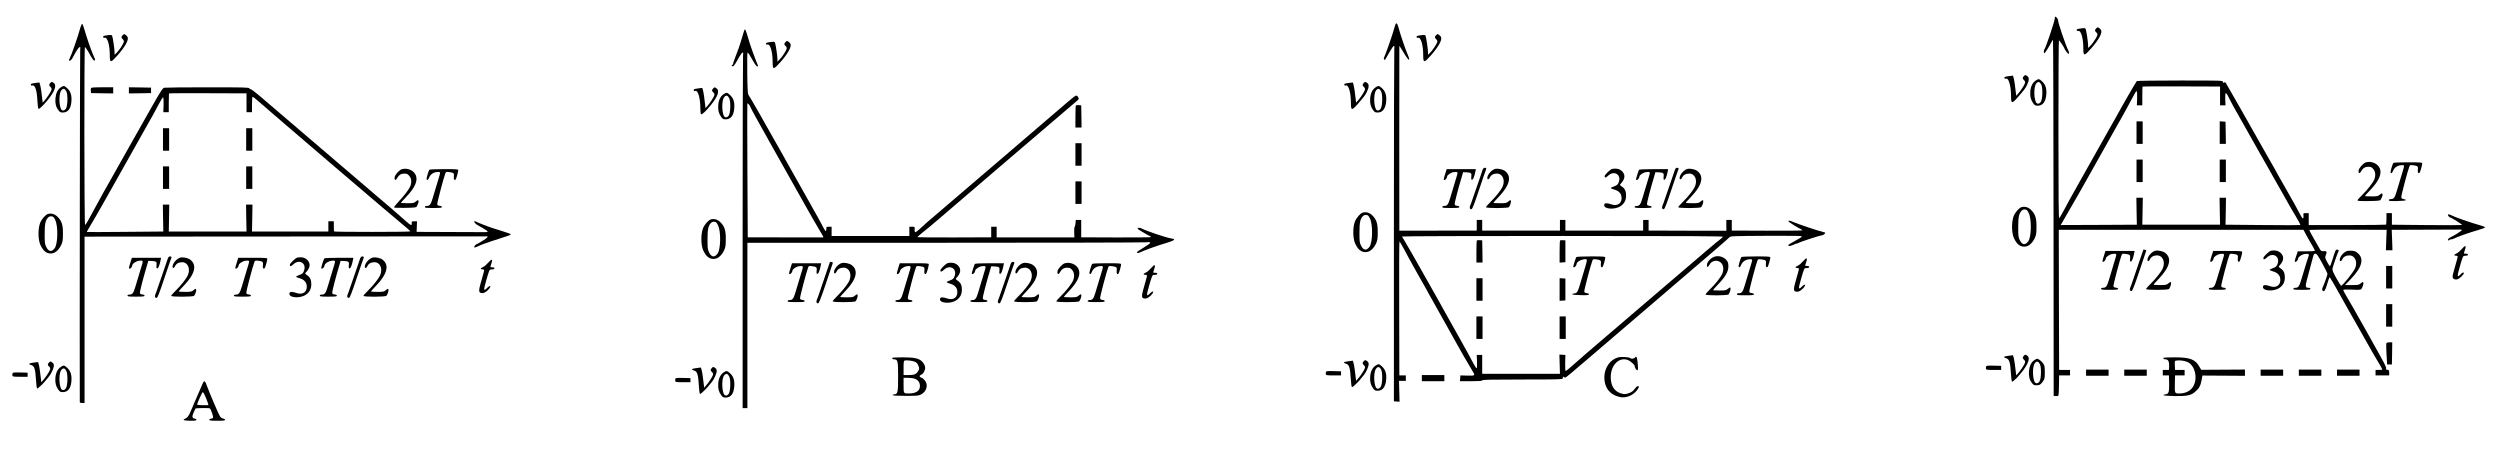 <?xml version="1.0" standalone="no"?>
<!DOCTYPE svg PUBLIC "-//W3C//DTD SVG 20010904//EN"
 "http://www.w3.org/TR/2001/REC-SVG-20010904/DTD/svg10.dtd">
<svg version="1.0" xmlns="http://www.w3.org/2000/svg"
 width="3666pt" height="696pt" viewBox="0 0 3666 696"
 preserveAspectRatio="xMidYMid meet">
<g transform="translate(0,696) scale(0.1,-0.1)"
fill="#000000" stroke="none">
<path d="M30137 6714 c-4 -4 -7 -17 -7 -30 0 -36 -132 -428 -151 -448 -12 -13
-11 -56 1 -56 8 0 68 95 107 170 7 14 15 25 18 25 4 0 7 -1174 8 -2610 l2
-2610 33 -3 c21 -2 34 2 38 12 3 8 6 77 7 153 l2 138 80 0 80 0 0 40 0 40 -80
0 -80 0 -3 1028 -2 1027 1794 0 1794 0 47 -87 c26 -48 65 -117 87 -152 21 -35
36 -67 32 -70 -3 -3 -60 -6 -127 -6 l-122 0 -22 -65 c-26 -74 -28 -90 -12 -90
15 0 38 30 39 49 0 24 53 60 97 67 48 7 67 -1 58 -25 -6 -14 -34 -103 -111
-358 -28 -93 -43 -113 -85 -113 -19 0 -29 -5 -29 -15 0 -13 21 -15 125 -15
104 0 125 2 125 15 0 10 -10 15 -30 15 -43 0 -47 21 -22 115 25 93 79 293 93
348 8 29 15 37 32 37 19 0 36 -24 100 -140 42 -76 77 -147 77 -157 0 -16 -47
-147 -72 -200 -13 -27 -3 -56 18 -51 17 3 30 33 59 133 10 33 21 64 25 68 6 7
76 -114 258 -443 14 -25 69 -121 122 -215 53 -93 112 -197 130 -230 52 -94
189 -334 232 -402 21 -35 34 -64 30 -65 -4 0 -27 -1 -52 -2 l-45 -1 0 -40 0
-40 100 0 100 0 0 40 c0 36 -3 40 -28 43 -22 3 -26 6 -17 17 8 10 -17 62 -106
221 -64 115 -130 234 -147 264 -16 30 -74 132 -127 225 -53 94 -108 190 -122
215 -14 25 -48 84 -77 132 -28 48 -51 91 -51 97 0 6 46 7 128 4 102 -5 129 -3
138 8 19 25 36 78 30 95 -5 13 -10 12 -37 -10 -28 -24 -38 -26 -131 -26 l-101
0 84 87 c171 178 202 306 95 388 -30 23 -48 28 -95 29 -49 1 -64 -4 -94 -27
-40 -30 -67 -74 -67 -107 0 -29 23 -25 38 8 16 36 53 57 104 57 81 0 123 -94
84 -187 -25 -58 -184 -258 -206 -258 -4 0 -36 50 -70 111 -45 81 -61 118 -57
138 5 30 73 227 87 252 10 20 4 29 -20 29 -20 0 -27 -16 -67 -148 -15 -51 -32
-93 -36 -95 -5 -1 -24 27 -42 62 -33 62 -33 66 -19 100 20 49 12 63 -33 59
-35 -3 -39 0 -62 42 -13 25 -53 94 -88 154 -36 59 -61 111 -56 115 4 3 261 5
569 3 l562 -2 -6 -150 -5 -150 48 0 48 0 -5 150 -6 150 489 2 c269 1 500 2
514 2 14 1 25 -3 25 -9 0 -9 -118 -83 -165 -104 -28 -12 -48 -38 -36 -45 5 -4
12 -2 16 4 3 5 15 10 26 10 10 0 27 4 37 9 57 29 235 92 359 127 57 16 103 34
103 39 0 6 -21 17 -47 24 -165 46 -399 128 -466 163 -27 14 -41 -1 -21 -23 9
-10 20 -19 25 -19 17 0 180 -103 172 -109 -4 -3 -237 -4 -518 -1 l-510 5 0 85
0 85 -40 0 -40 0 0 -82 c0 -44 -3 -84 -6 -87 -3 -3 -259 -6 -570 -6 l-564 0 0
87 0 88 -40 0 c-40 0 -40 0 -37 -36 5 -62 -14 -53 -53 24 -51 98 -82 154 -195
352 -53 94 -109 191 -124 218 -14 26 -38 68 -52 95 -15 26 -71 124 -124 217
-53 94 -112 197 -130 230 -18 33 -77 137 -130 230 -53 94 -108 190 -122 215
-55 97 -192 336 -205 358 -11 18 -18 21 -27 12 -10 -8 -15 -6 -19 10 -5 20
-11 20 -629 20 -342 0 -628 -4 -633 -8 -9 -6 -213 -359 -310 -537 -16 -27 -61
-108 -101 -178 -41 -71 -74 -130 -74 -132 0 -2 -40 -74 -90 -160 -49 -86 -90
-158 -90 -160 0 -2 -40 -74 -90 -160 -49 -86 -90 -158 -90 -160 0 -2 -32 -59
-71 -127 -39 -67 -102 -182 -140 -255 -39 -72 -75 -136 -82 -141 -9 -8 -12
276 -12 1299 0 720 3 1309 7 1309 7 0 78 -105 78 -115 0 -12 53 -85 61 -85 12
0 11 25 0 48 -40 78 -151 404 -151 443 0 22 -33 63 -43 53z m2418 -1161 l0
-138 40 0 40 0 -4 86 c-2 52 1 89 7 93 6 3 22 -17 36 -46 34 -72 105 -203 224
-409 54 -96 114 -201 132 -234 18 -33 77 -136 130 -230 53 -93 110 -192 125
-220 15 -27 39 -70 53 -95 14 -25 76 -134 139 -244 62 -109 113 -199 113 -201
0 -2 34 -59 75 -126 41 -68 71 -126 67 -129 -4 -3 -252 -3 -552 0 l-545 5 4
198 3 197 -47 0 -47 0 3 -197 4 -198 -570 0 -570 0 4 198 3 197 -47 0 -47 0 3
-197 4 -198 -559 -3 -558 -2 22 37 c32 53 242 418 274 476 67 121 84 150 152
270 41 71 74 130 74 132 0 2 41 74 90 160 50 86 90 158 90 160 0 2 31 57 69
124 38 66 85 148 104 183 19 35 62 113 96 173 34 61 78 143 98 182 20 40 40
70 45 66 6 -3 9 -48 7 -107 l-4 -101 40 0 40 0 0 135 c0 74 2 137 3 140 1 3
257 4 569 3 l568 -2 0 -138z"/>
<path d="M31330 5015 l0 -165 45 0 45 0 0 165 0 165 -45 0 -45 0 0 -165z"/>
<path d="M32550 5016 l0 -166 45 0 45 0 -2 163 -3 162 -42 3 -43 3 0 -165z"/>
<path d="M31330 4455 l0 -165 45 0 45 0 0 165 0 165 -45 0 -45 0 0 -165z"/>
<path d="M32550 4455 l0 -165 45 0 45 0 0 165 0 165 -45 0 -45 0 0 -165z"/>
<path d="M20461 6598 c-5 -13 -19 -59 -31 -103 -23 -80 -111 -330 -132 -373
-15 -30 5 -54 21 -26 5 11 18 33 28 50 10 17 31 54 48 82 43 74 59 77 51 9 -3
-30 -6 -1203 -6 -2608 l0 -2554 41 -3 42 -3 -4 153 -4 153 50 0 50 0 0 40 0
40 -47 0 -48 0 -2 983 c-2 540 0 982 4 982 3 0 34 -53 69 -117 70 -133 60
-114 199 -363 57 -102 116 -207 132 -233 15 -26 28 -50 28 -52 0 -2 32 -58 70
-125 39 -67 70 -123 70 -125 0 -2 32 -58 70 -125 39 -67 70 -123 70 -125 0 -2
32 -58 70 -125 39 -67 70 -123 70 -125 0 -5 187 -330 220 -381 46 -74 45 -75
-72 -72 l-103 3 -3 -42 -3 -43 160 0 c117 0 162 3 168 13 6 9 136 12 593 12
513 0 585 2 586 15 1 8 2 19 3 24 0 5 8 3 16 -4 18 -15 16 -17 170 115 65 55
136 116 159 135 22 19 419 359 881 754 462 396 921 789 1020 874 99 85 187
162 196 173 16 17 45 18 541 21 407 2 524 0 521 -9 -4 -11 -36 -31 -153 -95
-49 -28 -56 -36 -37 -44 10 -3 37 3 62 15 25 12 51 21 58 21 7 0 17 4 22 9 13
11 320 111 343 111 11 0 27 9 37 20 17 18 16 19 -11 25 -68 15 -398 125 -459
154 -38 18 -64 20 -58 5 5 -13 146 -101 186 -117 10 -4 16 -10 14 -15 -3 -4
-236 -6 -519 -5 l-513 2 0 78 0 78 -40 0 -40 0 0 -79 0 -80 -570 1 -570 2 0
78 0 78 -40 0 -40 0 0 -79 0 -78 -570 0 -570 0 0 79 0 78 -40 0 -40 0 0 -79 0
-78 -570 0 -570 0 0 79 0 78 -40 0 -40 0 0 -78 0 -79 -568 0 -567 -1 -1 1349
c0 742 0 1354 1 1359 0 6 27 -36 60 -91 78 -133 114 -150 60 -29 -27 60 -109
301 -129 380 -20 74 -35 91 -50 53z m4803 -3110 c-2 -7 -19 -23 -36 -35 -41
-29 -176 -144 -1102 -936 -430 -368 -819 -701 -865 -740 -47 -40 -131 -114
-187 -164 -57 -51 -108 -93 -114 -93 -7 0 -10 37 -8 118 l3 117 -44 3 -44 3 4
-141 4 -141 -570 0 -570 0 0 138 0 138 -40 0 -40 0 4 -99 c2 -73 0 -97 -8 -95
-7 3 -40 59 -75 125 -34 66 -79 148 -99 182 -20 35 -37 65 -37 67 0 2 -31 58
-70 125 -38 67 -70 123 -70 125 0 2 -31 58 -70 125 -38 67 -70 123 -70 125 0
2 -33 61 -73 132 -40 70 -111 196 -157 278 -142 254 -322 568 -346 605 -13 19
-24 38 -24 42 0 5 1060 8 2355 8 1879 0 2353 -3 2349 -12z"/>
<path d="M21657 3434 c-4 -4 -7 -79 -7 -166 l0 -158 45 0 45 0 -2 163 -3 162
-35 3 c-20 2 -39 0 -43 -4z"/>
<path d="M22877 3434 c-4 -4 -7 -79 -7 -166 l0 -159 43 3 42 3 0 160 0 160
-35 3 c-20 2 -39 0 -43 -4z"/>
<path d="M23115 3190 c-9 -15 -44 -123 -45 -137 0 -7 5 -13 11 -13 16 0 38 31
39 52 0 23 47 55 93 63 66 13 68 8 35 -102 -16 -54 -45 -152 -65 -217 -45
-157 -55 -174 -95 -178 -18 -2 -33 -7 -33 -13 0 -6 49 -11 123 -13 102 -2 122
0 122 12 0 9 -12 16 -32 18 -25 2 -34 8 -36 25 -3 20 96 396 119 452 9 22 13
23 62 17 61 -8 70 -18 62 -68 -5 -37 8 -59 26 -41 10 10 39 114 39 138 0 13
-33 15 -209 15 -125 0 -212 -4 -216 -10z"/>
<path d="M21650 2715 l0 -165 45 0 45 0 0 165 0 165 -45 0 -45 0 0 -165z"/>
<path d="M22870 2715 l0 -166 43 3 42 3 0 160 0 160 -42 3 -43 3 0 -166z"/>
<path d="M21650 2155 l0 -165 45 0 45 0 0 165 0 165 -45 0 -45 0 0 -165z"/>
<path d="M22870 2155 l0 -165 45 0 45 0 0 165 0 165 -45 0 -45 0 0 -165z"/>
<path d="M1181 6563 c-46 -164 -128 -398 -162 -465 -12 -23 -11 -28 2 -28 12
0 34 20 40 36 2 6 24 45 48 87 47 81 79 103 67 46 -4 -21 -9 -4448 -6 -5176 0
-8 14 -13 35 -13 l35 0 0 1220 0 1220 2940 2 c1617 1 2947 2 2955 2 34 2 12
-22 -60 -66 -42 -27 -80 -48 -84 -48 -13 0 -45 -40 -38 -47 4 -3 18 -1 32 5
14 7 36 17 50 22 14 6 35 14 48 20 18 8 185 64 369 123 21 7 38 16 38 21 1 5
-54 26 -122 46 -107 31 -218 69 -295 101 -13 5 -35 14 -50 20 -16 6 -36 15
-45 20 -43 22 -22 -25 22 -50 14 -8 54 -31 89 -51 35 -20 63 -40 62 -46 0 -5
-17 -9 -36 -8 -19 0 -253 1 -520 2 l-486 2 3 78 3 77 -40 0 c-34 0 -40 -3 -38
-20 6 -50 -8 -46 -85 22 -81 73 -322 281 -403 348 -26 22 -74 63 -105 90 -124
107 -1537 1315 -1644 1405 -62 52 -118 94 -125 92 -7 -1 -15 4 -19 13 -5 13
-79 15 -609 15 -333 0 -618 -3 -635 -6 -28 -6 -44 -30 -188 -283 -245 -431
-318 -561 -354 -626 -18 -33 -59 -105 -90 -160 -31 -55 -72 -127 -90 -160 -18
-33 -59 -105 -90 -160 -31 -55 -70 -122 -85 -150 -89 -162 -197 -358 -226
-413 -19 -34 -37 -61 -42 -60 -12 4 -14 2608 -2 2608 6 0 25 -26 43 -57 72
-129 86 -148 102 -138 6 3 6 13 1 23 -5 9 -14 29 -20 45 -6 15 -15 37 -20 50
-28 67 -82 225 -107 314 -16 57 -34 103 -39 103 -6 0 -17 -21 -24 -47z m2434
-1110 l0 -138 40 0 40 0 0 112 c0 62 4 113 9 114 5 1 36 -23 70 -53 173 -154
2095 -1796 2184 -1865 33 -27 60 -52 59 -56 -3 -10 -1108 -10 -1117 -1 -3 3
-5 38 -5 77 l0 72 -40 0 -40 0 0 -75 0 -75 -560 0 -560 0 4 198 3 197 -47 0
-47 0 3 -197 4 -198 -570 0 -570 0 4 198 3 197 -47 0 -47 0 3 -197 4 -198
-555 -5 c-305 -3 -558 -4 -563 -2 -4 2 1 15 11 30 19 27 231 395 292 507 18
33 59 105 90 160 31 55 72 127 90 160 18 33 59 105 90 160 31 55 72 127 90
160 18 33 70 125 115 205 187 330 226 400 276 497 29 56 57 99 62 96 5 -3 7
-53 6 -112 l-4 -106 40 0 40 0 0 135 c1 74 2 137 3 140 1 3 257 4 569 3 l568
-2 0 -138z"/>
<path d="M2390 4915 l0 -165 45 0 45 0 0 165 0 165 -45 0 -45 0 0 -165z"/>
<path d="M3610 4915 l0 -165 45 0 45 0 0 165 0 165 -45 0 -45 0 0 -165z"/>
<path d="M2390 4355 l0 -165 45 0 45 0 0 165 0 165 -45 0 -45 0 0 -165z"/>
<path d="M3610 4355 l0 -165 45 0 45 0 0 165 0 165 -45 0 -45 0 0 -165z"/>
<path d="M30737 6542 c-22 -24 -21 -35 4 -58 14 -13 18 -25 14 -42 -8 -31 -74
-129 -109 -161 l-26 -24 0 39 c0 45 -25 211 -35 237 -7 16 -15 17 -64 11 -31
-3 -60 -10 -65 -14 -11 -11 2 -30 17 -24 41 15 77 -103 77 -256 0 -116 12
-116 113 -2 116 132 169 230 147 271 -9 18 -39 41 -53 41 -2 0 -11 -8 -20 -18z"/>
<path d="M10917 6523 c-3 -4 -19 -57 -37 -118 -29 -102 -62 -197 -111 -319
-10 -27 -19 -54 -19 -62 0 -7 -6 -14 -12 -17 -9 -3 -10 -8 -2 -16 13 -14 31 5
70 74 47 86 74 125 85 125 8 0 10 -13 5 -37 -3 -21 -6 -1194 -6 -2608 l0
-2570 35 0 35 0 0 1212 0 1213 2887 0 c1589 0 2919 3 2957 7 92 8 86 -5 -34
-78 -52 -31 -96 -61 -98 -67 -4 -14 21 -16 46 -3 56 28 231 92 359 130 149 44
175 63 101 74 -75 11 -358 106 -440 148 -25 13 -60 11 -56 -3 2 -6 17 -18 34
-27 16 -9 52 -30 79 -47 28 -17 59 -33 69 -37 10 -4 16 -10 12 -14 -3 -4 -235
-6 -514 -5 l-507 2 0 127 0 128 -40 0 -40 0 -3 -45 c-2 -24 -8 -50 -13 -56 -6
-7 -9 -44 -7 -84 l3 -71 -570 0 -570 0 0 78 0 78 -40 0 -40 0 0 -78 0 -77
-537 -2 c-296 -1 -540 1 -543 4 -3 3 25 29 62 59 68 53 151 122 253 210 152
132 1973 1689 2011 1720 42 35 43 37 29 63 -8 17 -21 26 -32 24 -10 -2 -71
-49 -135 -105 -65 -55 -483 -413 -928 -795 -446 -381 -837 -715 -869 -743 -31
-27 -79 -68 -105 -90 -99 -82 -198 -169 -253 -222 -32 -30 -62 -51 -68 -48 -6
4 -9 23 -8 43 3 37 3 37 -37 37 l-40 0 0 -68 0 -68 -570 0 -570 0 0 68 0 68
-40 0 c-30 0 -39 -4 -37 -14 2 -8 0 -26 -3 -40 -6 -22 -15 -9 -69 95 -35 65
-86 159 -115 207 -28 49 -51 90 -51 92 0 2 -40 74 -90 160 -49 86 -90 158 -90
160 0 2 -40 74 -90 160 -49 86 -90 158 -90 160 0 2 -31 57 -69 124 -38 66 -86
151 -107 188 -96 175 -357 630 -369 643 -10 12 -14 81 -17 318 -2 166 0 302 4
302 8 0 40 -48 82 -125 34 -60 56 -86 67 -79 5 3 5 13 0 22 -5 9 -18 42 -29
72 -11 30 -34 91 -50 135 -17 44 -44 130 -62 190 -31 109 -43 135 -53 118z
m83 -1124 c0 -9 140 -266 222 -407 26 -46 48 -85 48 -87 0 -2 41 -74 90 -160
50 -86 90 -158 90 -160 0 -2 41 -74 90 -160 50 -86 90 -158 90 -160 0 -2 41
-74 90 -160 50 -86 90 -158 90 -160 0 -5 214 -376 245 -425 14 -22 22 -40 18
-41 -5 0 -255 0 -558 0 l-550 1 -5 977 c-3 538 -3 982 -1 987 4 8 40 -32 41
-45z"/>
<path d="M1797 6442 c-22 -24 -21 -35 4 -58 14 -13 18 -25 14 -42 -8 -31 -74
-129 -109 -161 l-26 -24 0 39 c0 45 -25 211 -35 237 -7 16 -15 17 -64 11 -31
-3 -60 -10 -65 -14 -11 -11 2 -30 17 -24 41 15 77 -103 77 -256 0 -116 12
-116 113 -2 116 132 169 230 147 271 -9 18 -39 41 -53 41 -2 0 -11 -8 -20 -18z"/>
<path d="M21057 6442 c-22 -24 -21 -35 4 -58 14 -13 18 -25 14 -42 -8 -31 -74
-129 -109 -161 l-26 -24 0 39 c0 45 -25 211 -35 237 -7 16 -15 17 -64 11 -31
-3 -60 -10 -65 -14 -11 -11 2 -30 17 -24 41 15 77 -103 77 -256 0 -116 12
-116 113 -2 116 132 169 230 147 271 -9 18 -39 41 -53 41 -2 0 -11 -8 -20 -18z"/>
<path d="M11517 6342 c-22 -24 -21 -35 4 -58 14 -13 18 -25 14 -42 -8 -31 -74
-129 -109 -161 l-26 -24 0 39 c0 45 -25 211 -35 237 -7 16 -15 17 -64 11 -31
-3 -60 -10 -65 -14 -11 -11 2 -30 17 -24 41 15 77 -103 77 -256 0 -116 12
-116 113 -2 116 132 169 230 147 271 -9 18 -39 41 -53 41 -2 0 -11 -8 -20 -18z"/>
<path d="M29677 5842 c-22 -24 -21 -35 4 -58 14 -13 18 -25 14 -42 -7 -27 -70
-123 -107 -162 l-23 -25 -2 25 c-11 106 -26 210 -35 238 l-10 33 -56 -7 c-32
-3 -61 -10 -66 -14 -10 -10 2 -32 14 -25 42 26 80 -95 80 -256 0 -113 13 -114
103 -11 93 107 106 124 132 178 32 64 33 108 3 128 -28 20 -31 20 -51 -2z"/>
<path d="M29850 5778 c-46 -31 -74 -90 -78 -164 -5 -70 9 -124 45 -171 20 -28
30 -33 67 -33 71 0 115 59 123 165 7 85 -11 142 -58 188 -46 43 -55 45 -99 15z
m83 -58 c24 -47 20 -213 -6 -253 -24 -37 -61 -36 -75 1 -31 78 -26 234 10 271
27 29 49 23 71 -19z"/>
<path d="M737 5742 c-22 -24 -21 -35 4 -58 14 -13 18 -25 14 -42 -7 -27 -70
-123 -107 -162 l-23 -25 -2 25 c-11 106 -26 210 -35 238 l-10 33 -56 -7 c-32
-3 -61 -10 -66 -14 -10 -10 2 -32 14 -25 15 9 38 -6 48 -33 19 -49 24 -86 31
-196 4 -67 10 -111 17 -113 6 -2 34 20 62 49 157 166 218 292 160 332 -28 20
-31 20 -51 -2z"/>
<path d="M19997 5742 c-22 -24 -21 -35 4 -58 14 -13 18 -25 14 -42 -7 -27 -70
-123 -107 -162 l-23 -25 -2 25 c-11 106 -26 210 -35 238 l-10 33 -56 -7 c-32
-3 -61 -10 -66 -14 -10 -10 2 -32 14 -25 42 26 80 -95 80 -256 0 -113 13 -114
103 -11 93 107 106 124 132 178 32 64 33 108 3 128 -28 20 -31 20 -51 -2z"/>
<path d="M890 5678 c-45 -31 -71 -86 -77 -162 -6 -72 7 -125 44 -173 21 -28
30 -33 66 -33 73 1 115 55 124 157 7 93 -9 149 -58 196 -46 43 -55 45 -99 15z
m83 -58 c24 -47 20 -213 -6 -253 -24 -37 -61 -36 -75 1 -31 78 -26 234 10 271
27 29 49 23 71 -19z"/>
<path d="M20170 5678 c-46 -31 -74 -90 -78 -164 -5 -70 9 -124 45 -171 20 -28
30 -33 67 -33 71 0 115 59 123 165 7 85 -11 142 -58 188 -46 43 -55 45 -99 15z
m83 -58 c24 -47 20 -213 -6 -253 -24 -37 -61 -36 -75 1 -31 78 -26 234 10 271
27 29 49 23 71 -19z"/>
<path d="M1334 5666 c-3 -8 -4 -27 -2 -43 l3 -28 163 -3 162 -2 0 45 0 45
-160 0 c-129 0 -162 -3 -166 -14z"/>
<path d="M1890 5635 l0 -45 163 2 162 3 0 40 0 40 -162 3 -163 2 0 -45z"/>
<path d="M10457 5662 c-22 -24 -21 -35 4 -58 14 -13 18 -25 14 -42 -7 -27 -70
-123 -107 -162 l-23 -25 -2 25 c-11 106 -26 210 -35 238 l-10 33 -56 -7 c-32
-3 -61 -10 -66 -14 -10 -10 2 -32 14 -25 42 26 80 -95 80 -256 0 -45 5 -81 11
-85 13 -8 74 49 147 140 99 123 127 207 80 240 -28 20 -31 20 -51 -2z"/>
<path d="M10610 5578 c-46 -31 -74 -90 -78 -164 -5 -70 9 -124 45 -171 21 -28
30 -33 66 -33 73 1 115 55 124 157 7 93 -9 149 -58 196 -46 43 -55 45 -99 15z
m83 -58 c24 -47 20 -213 -6 -253 -24 -37 -61 -36 -75 1 -31 78 -26 234 10 271
27 29 49 23 71 -19z"/>
<path d="M15777 5414 c-4 -4 -7 -79 -7 -166 l0 -158 45 0 45 0 -2 163 -3 162
-35 3 c-20 2 -39 0 -43 -4z"/>
<path d="M15770 4695 l0 -165 45 0 45 0 0 165 0 165 -45 0 -45 0 0 -165z"/>
<path d="M34693 4579 c-37 -11 -99 -79 -106 -117 -7 -35 11 -54 27 -28 35 60
62 79 110 80 42 1 51 -3 77 -32 33 -37 39 -96 15 -154 -22 -52 -98 -149 -175
-225 -39 -38 -71 -75 -71 -81 0 -9 41 -12 166 -10 136 2 168 6 174 18 27 54
32 71 26 85 -5 15 -10 13 -37 -9 -28 -24 -38 -26 -125 -26 -52 0 -94 3 -94 6
0 4 35 43 78 88 127 133 173 237 139 317 -29 71 -124 112 -204 88z"/>
<path d="M35095 4570 c-14 -23 -45 -132 -40 -140 11 -18 22 -10 36 23 18 45
56 75 106 83 58 8 64 2 48 -49 -13 -39 -36 -115 -99 -329 -29 -98 -44 -118
-87 -118 -19 0 -29 -5 -29 -15 0 -13 18 -15 125 -13 75 2 125 7 125 13 1 6
-14 12 -32 15 -24 4 -34 11 -36 27 -3 20 96 396 119 452 9 22 13 23 62 17 61
-8 70 -18 62 -68 -5 -37 8 -59 26 -41 10 10 39 114 39 138 0 13 -33 15 -209
15 -127 0 -212 -4 -216 -10z"/>
<path d="M21742 4473 c-6 -16 -29 -84 -52 -153 -23 -69 -45 -134 -50 -145 -5
-11 -23 -63 -40 -115 -17 -52 -36 -105 -42 -117 -14 -28 -3 -55 19 -51 14 2
41 72 113 288 52 157 99 290 102 296 9 14 0 24 -22 24 -10 0 -22 -12 -28 -27z"/>
<path d="M24562 4473 c-6 -16 -29 -84 -52 -153 -23 -69 -45 -134 -50 -145 -5
-11 -23 -63 -40 -115 -17 -52 -36 -105 -42 -117 -14 -28 -3 -55 19 -51 14 2
41 72 113 288 52 157 99 290 102 296 9 14 0 24 -22 24 -10 0 -22 -12 -28 -27z"/>
<path d="M5893 4479 c-37 -11 -99 -79 -106 -117 -7 -35 11 -54 27 -28 35 60
62 79 110 80 42 1 51 -3 77 -32 33 -37 39 -96 15 -154 -20 -47 -90 -139 -174
-228 -39 -41 -67 -78 -63 -83 4 -4 79 -6 166 -5 128 2 159 6 165 18 27 54 32
71 26 85 -5 15 -10 13 -37 -9 -28 -24 -38 -26 -125 -26 -52 0 -94 3 -94 6 0 4
35 43 78 88 127 133 173 237 139 317 -29 71 -124 112 -204 88z"/>
<path d="M21925 4483 c-53 -14 -115 -85 -115 -133 0 -29 23 -25 38 8 16 36 53
57 104 57 81 0 123 -94 84 -187 -22 -52 -98 -149 -175 -225 -39 -38 -71 -75
-71 -81 0 -18 324 -17 337 1 19 24 35 77 29 93 -5 13 -10 12 -37 -10 -28 -24
-38 -26 -125 -26 -52 0 -94 3 -94 6 0 4 35 43 78 88 162 169 194 301 91 379
-34 25 -105 40 -144 30z"/>
<path d="M23641 4483 c-27 -5 -111 -86 -111 -107 0 -28 17 -25 53 9 84 79 192
17 157 -89 -13 -41 -27 -54 -77 -71 -21 -7 -39 -17 -40 -22 -2 -5 19 -15 46
-22 59 -15 98 -50 107 -97 18 -98 -51 -155 -147 -121 -59 21 -95 22 -103 1
-26 -69 148 -88 239 -26 55 38 79 84 80 153 0 66 -17 103 -63 134 -28 19 -31
25 -20 36 63 66 75 124 36 174 -35 45 -88 61 -157 48z"/>
<path d="M24745 4483 c-53 -14 -115 -85 -115 -133 0 -29 23 -25 38 8 16 36 53
57 104 57 81 0 123 -94 84 -187 -22 -52 -98 -149 -175 -225 -39 -38 -71 -75
-71 -81 0 -18 324 -17 337 1 19 24 35 77 29 93 -5 13 -10 12 -37 -10 -28 -24
-38 -26 -125 -26 -52 0 -94 3 -94 6 0 4 35 43 78 88 162 169 194 301 91 379
-34 25 -105 40 -144 30z"/>
<path d="M6295 4470 c-14 -23 -45 -132 -40 -140 11 -18 22 -10 36 23 18 45 56
75 106 83 58 8 64 2 48 -49 -13 -39 -36 -115 -99 -329 -29 -98 -44 -118 -87
-118 -19 0 -29 -5 -29 -15 0 -13 21 -15 125 -15 102 0 125 3 125 14 0 9 -12
16 -32 18 -25 2 -34 8 -36 25 -3 20 96 396 119 452 9 22 13 23 62 17 61 -8 70
-18 62 -68 -5 -37 8 -59 26 -41 10 10 39 114 39 138 0 13 -33 15 -209 15 -127
0 -212 -4 -216 -10z"/>
<path d="M21192 4410 c-25 -81 -26 -90 -11 -90 15 0 38 30 39 49 0 24 53 60
97 67 58 8 64 2 48 -49 -13 -39 -36 -115 -99 -329 -29 -98 -44 -118 -87 -118
-19 0 -29 -5 -29 -15 0 -13 21 -15 125 -15 102 0 125 3 125 14 0 9 -12 16 -32
18 -25 2 -34 8 -36 25 -3 20 51 227 107 413 l16 55 54 -2 c63 -3 74 -14 66
-65 -3 -20 -1 -39 4 -42 19 -12 40 35 58 127 l5 27 -214 0 -214 0 -22 -70z"/>
<path d="M24035 4470 c-9 -15 -44 -123 -45 -137 0 -7 5 -13 11 -13 15 0 38 30
39 49 0 24 53 60 97 67 58 8 64 2 48 -49 -13 -39 -36 -115 -99 -329 -29 -98
-44 -118 -87 -118 -19 0 -29 -5 -29 -15 0 -13 21 -15 125 -15 102 0 125 3 125
14 0 9 -12 16 -32 18 -25 2 -34 8 -36 25 -3 20 51 227 107 413 l16 55 54 -2
c63 -3 74 -14 66 -65 -3 -20 -1 -39 4 -42 19 -12 40 35 58 127 l5 27 -210 0
c-126 0 -213 -4 -217 -10z"/>
<path d="M15770 4135 l0 -165 45 0 45 0 0 165 0 165 -45 0 -45 0 0 -165z"/>
<path d="M29645 3923 c-36 -9 -95 -76 -117 -133 -32 -84 -31 -244 4 -321 44
-96 99 -136 174 -124 50 7 103 58 135 130 18 41 22 69 22 160 1 129 -18 187
-82 249 -39 38 -88 52 -136 39z m104 -87 c45 -89 40 -352 -7 -415 -44 -60 -88
-54 -123 16 -22 44 -24 61 -24 188 0 149 10 201 48 243 15 16 30 22 52 20 25
-2 34 -11 54 -52z"/>
<path d="M19985 3843 c-36 -9 -95 -76 -117 -133 -32 -84 -31 -244 4 -321 44
-96 99 -136 174 -124 50 7 103 58 135 130 18 41 22 69 22 160 1 129 -18 187
-82 249 -39 38 -88 52 -136 39z m104 -87 c45 -89 40 -352 -7 -415 -44 -60 -88
-54 -123 16 -22 44 -24 61 -24 188 0 149 10 201 48 243 15 16 30 22 52 20 25
-2 34 -11 54 -52z"/>
<path d="M705 3823 c-36 -9 -95 -76 -117 -133 -32 -84 -31 -244 4 -321 44 -96
99 -136 174 -124 50 7 103 58 135 130 18 41 22 69 22 160 1 129 -18 187 -82
249 -39 38 -88 52 -136 39z m104 -87 c45 -89 40 -352 -7 -415 -44 -60 -88 -54
-123 16 -22 44 -24 61 -24 188 0 149 10 201 48 243 15 16 30 22 52 20 25 -2
34 -11 54 -52z"/>
<path d="M10425 3743 c-36 -9 -95 -76 -117 -133 -32 -84 -31 -244 4 -321 44
-96 99 -136 174 -124 50 7 103 58 135 130 18 41 22 69 22 160 1 129 -18 187
-82 249 -39 38 -88 52 -136 39z m104 -87 c45 -89 40 -352 -7 -415 -44 -60 -88
-54 -123 16 -22 44 -24 61 -24 188 0 149 10 201 48 243 15 16 30 22 52 20 25
-2 34 -11 54 -52z"/>
<path d="M36100 3309 c-24 -28 -58 -58 -77 -65 -39 -17 -43 -34 -8 -34 14 0
25 -6 25 -13 0 -6 -14 -59 -31 -117 -43 -148 -48 -168 -42 -190 6 -23 35 -34
68 -26 29 7 95 70 95 91 0 19 -25 8 -54 -24 -23 -25 -36 -27 -36 -5 0 18 54
213 72 257 8 22 17 27 44 27 24 0 34 5 34 15 0 10 -10 15 -30 15 -35 0 -34 -3
-14 56 23 68 5 73 -46 13z"/>
<path d="M31430 3298 c0 -2 -25 -75 -56 -163 -30 -88 -70 -207 -90 -265 -19
-58 -40 -115 -46 -127 -14 -28 -3 -55 19 -51 13 2 42 75 115 293 54 160 99
294 101 300 1 5 -8 11 -20 13 -13 2 -23 2 -23 0z"/>
<path d="M31605 3283 c-53 -14 -115 -85 -115 -133 0 -29 23 -25 38 8 16 36 53
57 104 57 81 0 123 -94 84 -187 -22 -52 -98 -149 -175 -225 -39 -38 -71 -75
-71 -81 0 -18 324 -17 337 1 19 24 35 77 29 93 -5 13 -10 12 -37 -10 -28 -24
-38 -26 -125 -26 -52 0 -94 3 -94 6 0 4 35 43 78 88 162 169 194 301 91 379
-34 25 -105 40 -144 30z"/>
<path d="M33301 3283 c-27 -5 -111 -86 -111 -107 0 -28 17 -25 53 9 84 79 192
17 157 -89 -13 -41 -27 -54 -77 -71 -21 -7 -39 -17 -40 -22 -2 -5 19 -15 46
-22 59 -15 98 -50 107 -97 18 -98 -51 -155 -147 -121 -59 21 -95 22 -103 1
-26 -69 148 -88 239 -26 55 38 79 84 80 153 0 66 -17 103 -63 134 -28 19 -31
25 -20 36 63 66 75 124 36 174 -35 45 -88 61 -157 48z"/>
<path d="M30852 3210 c-25 -81 -26 -90 -11 -90 15 0 38 30 39 49 0 24 53 60
97 67 58 8 64 2 48 -49 -13 -39 -36 -115 -99 -329 -29 -98 -44 -118 -87 -118
-19 0 -29 -5 -29 -15 0 -13 21 -15 125 -15 102 0 125 3 125 14 0 9 -12 16 -32
18 -25 2 -34 8 -36 25 -3 20 96 396 119 452 9 22 13 23 62 17 61 -8 70 -18 62
-68 -3 -20 -1 -39 4 -42 19 -12 40 35 58 127 l5 27 -214 0 -214 0 -22 -70z"/>
<path d="M32432 3210 c-25 -81 -26 -90 -11 -90 15 0 38 30 39 49 0 24 53 60
97 67 58 8 64 2 48 -49 -13 -39 -36 -115 -99 -329 -29 -98 -44 -118 -87 -118
-19 0 -29 -5 -29 -15 0 -13 21 -15 125 -15 102 0 125 3 125 14 0 9 -12 16 -32
18 -25 2 -34 8 -36 25 -3 20 96 396 119 452 9 22 13 23 62 17 61 -8 70 -18 62
-68 -5 -37 8 -59 26 -41 10 10 39 114 39 138 0 13 -34 15 -213 15 l-213 0 -22
-70z"/>
<path d="M25155 3200 c-62 -14 -125 -78 -125 -128 0 -35 18 -34 35 2 34 71
129 84 179 25 30 -35 35 -96 12 -151 -22 -52 -98 -149 -175 -225 -39 -38 -71
-75 -71 -81 0 -18 324 -17 337 1 19 24 35 77 29 93 -5 13 -10 12 -37 -10 -28
-24 -38 -26 -125 -26 -52 0 -94 3 -94 6 0 4 35 43 78 88 104 108 146 183 147
258 0 42 -5 64 -21 85 -38 51 -108 77 -169 63z"/>
<path d="M2462 3173 c-6 -16 -29 -84 -52 -153 -23 -69 -45 -134 -50 -145 -5
-11 -23 -63 -40 -115 -17 -52 -36 -105 -42 -117 -14 -28 -3 -55 19 -51 14 2
41 72 113 288 52 157 99 290 102 296 9 14 0 24 -22 24 -10 0 -22 -12 -28 -27z"/>
<path d="M5282 3173 c-6 -16 -29 -84 -52 -153 -23 -69 -45 -134 -50 -145 -5
-11 -23 -63 -40 -115 -17 -52 -36 -105 -42 -117 -14 -28 -3 -55 19 -51 14 2
41 72 113 288 52 157 99 290 102 296 9 14 0 24 -22 24 -10 0 -22 -12 -28 -27z"/>
<path d="M25535 3190 c-14 -23 -45 -132 -40 -140 11 -18 22 -10 36 23 18 45
56 75 106 83 58 8 64 2 48 -49 -13 -39 -36 -115 -99 -329 -29 -98 -44 -118
-87 -118 -19 0 -29 -5 -29 -15 0 -13 21 -15 125 -15 102 0 125 3 125 14 0 9
-12 16 -32 18 -25 2 -34 8 -36 25 -3 20 96 396 119 452 9 22 13 23 62 17 61
-8 70 -18 62 -68 -5 -37 8 -59 26 -41 10 10 39 114 39 138 0 13 -33 15 -209
15 -127 0 -212 -4 -216 -10z"/>
<path d="M2645 3183 c-53 -14 -115 -85 -115 -133 0 -29 23 -25 38 8 16 36 53
57 104 57 81 0 123 -94 84 -187 -22 -52 -98 -149 -175 -225 -39 -38 -71 -75
-71 -81 0 -18 324 -17 337 1 19 24 35 77 29 93 -5 13 -10 12 -37 -10 -28 -24
-38 -26 -125 -26 -52 0 -94 3 -94 6 0 4 35 43 78 88 162 169 194 301 91 379
-34 25 -105 40 -144 30z"/>
<path d="M4361 3183 c-27 -5 -111 -86 -111 -107 0 -28 17 -25 53 9 84 79 192
17 157 -89 -13 -41 -27 -54 -77 -71 -21 -7 -39 -17 -40 -22 -2 -5 19 -15 46
-22 59 -15 98 -50 107 -97 18 -98 -51 -155 -147 -121 -59 21 -95 22 -103 1
-26 -69 148 -88 239 -26 55 38 79 84 80 153 0 66 -17 103 -63 134 -28 19 -31
25 -20 36 63 66 75 124 36 174 -35 45 -88 61 -157 48z"/>
<path d="M5465 3183 c-53 -14 -115 -85 -115 -133 0 -29 23 -25 38 8 16 36 53
57 104 57 81 0 123 -94 84 -187 -22 -52 -98 -149 -175 -225 -39 -38 -71 -75
-71 -81 0 -18 324 -17 337 1 19 24 35 77 29 93 -5 13 -10 12 -37 -10 -28 -24
-38 -26 -125 -26 -52 0 -94 3 -94 6 0 4 35 43 78 88 162 169 194 301 91 379
-34 25 -105 40 -144 30z"/>
<path d="M1912 3110 c-25 -81 -26 -90 -11 -90 15 0 38 30 39 49 0 24 53 60 97
67 58 8 64 2 48 -49 -13 -39 -36 -115 -99 -329 -29 -98 -44 -118 -87 -118 -19
0 -29 -5 -29 -15 0 -13 21 -15 125 -15 102 0 125 3 125 14 0 9 -12 16 -32 18
-25 2 -34 8 -36 25 -3 20 51 227 107 413 l16 55 54 -2 c63 -3 74 -14 66 -65
-3 -20 -1 -39 4 -42 19 -12 40 35 58 127 l5 27 -214 0 -214 0 -22 -70z"/>
<path d="M3472 3110 c-25 -81 -26 -90 -11 -90 15 0 38 30 39 49 0 24 53 60 97
67 58 8 64 2 48 -49 -13 -39 -36 -115 -99 -329 -29 -98 -44 -118 -87 -118 -19
0 -29 -5 -29 -15 0 -13 21 -15 125 -15 102 0 125 3 125 14 0 9 -12 16 -32 18
-25 2 -34 8 -36 25 -3 20 96 396 119 452 9 22 13 23 62 17 61 -8 70 -18 62
-68 -5 -37 8 -59 26 -41 10 10 39 114 39 138 0 13 -34 15 -213 15 l-213 0 -22
-70z"/>
<path d="M4755 3170 c-9 -15 -44 -123 -45 -137 0 -7 5 -13 11 -13 15 0 38 30
39 49 0 24 53 60 97 67 58 8 64 2 48 -49 -13 -39 -36 -115 -99 -329 -29 -98
-44 -118 -87 -118 -19 0 -29 -5 -29 -15 0 -13 21 -15 125 -15 102 0 125 3 125
14 0 9 -12 16 -32 18 -25 2 -34 8 -36 25 -3 20 51 227 107 413 l16 55 54 -2
c63 -3 74 -14 66 -65 -3 -20 -1 -39 4 -42 19 -12 40 35 58 127 l5 27 -210 0
c-126 0 -213 -4 -217 -10z"/>
<path d="M26440 3129 c-24 -28 -58 -58 -77 -65 -39 -17 -43 -34 -8 -34 14 0
25 -6 25 -13 0 -6 -14 -59 -31 -117 -51 -175 -54 -204 -18 -215 32 -10 64 2
103 40 39 37 50 73 18 56 -9 -5 -26 -19 -36 -30 -23 -25 -36 -27 -36 -5 0 18
54 213 72 257 8 22 17 27 44 27 24 0 34 5 34 15 0 10 -10 15 -30 15 -35 0 -34
-3 -14 56 23 68 5 73 -46 13z"/>
<path d="M7160 3109 c-24 -28 -58 -58 -77 -65 -39 -17 -43 -34 -8 -34 14 0 25
-6 25 -13 0 -6 -14 -59 -31 -117 -51 -175 -54 -204 -18 -215 32 -10 64 2 103
40 39 37 50 73 18 56 -9 -5 -26 -19 -36 -30 -23 -25 -36 -27 -36 -5 0 18 54
213 72 257 8 22 17 27 44 27 24 0 34 5 34 15 0 10 -10 15 -30 15 -35 0 -34 -3
-14 56 23 68 5 73 -46 13z"/>
<path d="M12170 3118 c0 -2 -25 -75 -56 -163 -30 -88 -70 -207 -90 -265 -19
-58 -40 -115 -46 -127 -14 -28 -3 -55 19 -51 13 2 42 75 115 293 54 160 99
294 101 300 1 5 -8 11 -20 13 -13 2 -23 2 -23 0z"/>
<path d="M14822 3093 c-6 -16 -29 -84 -52 -153 -23 -69 -45 -134 -50 -145 -5
-11 -23 -63 -40 -115 -17 -52 -36 -105 -42 -117 -14 -28 -3 -55 19 -51 14 2
41 72 113 288 52 157 99 290 102 296 9 14 0 24 -22 24 -10 0 -22 -12 -28 -27z"/>
<path d="M12345 3103 c-53 -14 -115 -85 -115 -133 0 -29 23 -25 38 8 16 36 53
57 104 57 81 0 123 -94 84 -187 -22 -52 -98 -149 -175 -225 -39 -38 -71 -75
-71 -81 0 -18 324 -17 337 1 19 24 35 77 29 93 -5 13 -10 12 -37 -10 -28 -24
-38 -26 -125 -26 -52 0 -94 3 -94 6 0 4 35 43 78 88 162 169 194 301 91 379
-34 25 -105 40 -144 30z"/>
<path d="M13901 3103 c-27 -5 -111 -86 -111 -107 0 -28 17 -25 53 9 84 79 192
17 157 -89 -13 -41 -27 -54 -77 -71 -21 -7 -39 -17 -40 -22 -2 -5 19 -15 46
-22 59 -15 98 -50 107 -97 18 -98 -51 -155 -147 -121 -59 21 -95 22 -103 1
-26 -69 148 -88 239 -26 55 38 79 84 80 153 0 66 -17 103 -63 134 -28 19 -31
25 -20 36 63 66 75 124 36 174 -35 45 -88 61 -157 48z"/>
<path d="M15005 3103 c-53 -14 -115 -85 -115 -133 0 -29 23 -25 38 8 16 36 53
57 104 57 81 0 123 -94 84 -187 -22 -52 -98 -149 -175 -225 -39 -38 -71 -75
-71 -81 0 -18 324 -17 337 1 19 24 35 77 29 93 -5 13 -10 12 -37 -10 -28 -24
-38 -26 -125 -26 -52 0 -94 3 -94 6 0 4 35 43 78 88 162 169 194 301 91 379
-34 25 -105 40 -144 30z"/>
<path d="M15613 3099 c-37 -11 -99 -79 -106 -117 -7 -35 11 -54 27 -28 35 60
62 79 110 80 42 1 51 -3 77 -32 33 -37 39 -96 15 -154 -22 -52 -98 -149 -175
-225 -39 -38 -71 -75 -71 -81 0 -18 324 -17 337 1 19 24 35 77 29 93 -5 13
-10 12 -37 -10 -28 -24 -38 -26 -125 -26 -52 0 -94 3 -94 6 0 4 35 43 78 88
127 133 173 237 139 317 -29 71 -124 112 -204 88z"/>
<path d="M11592 3030 c-25 -81 -26 -90 -11 -90 15 0 38 30 39 49 0 24 53 60
97 67 58 8 64 2 48 -49 -13 -39 -36 -115 -99 -329 -29 -98 -44 -118 -87 -118
-19 0 -29 -5 -29 -15 0 -13 21 -15 125 -15 102 0 125 3 125 14 0 9 -12 16 -32
18 -25 2 -34 8 -36 25 -3 20 96 396 119 452 9 22 13 23 62 17 61 -8 70 -18 62
-68 -3 -20 -1 -39 4 -42 19 -12 40 35 58 127 l5 27 -214 0 -214 0 -22 -70z"/>
<path d="M13172 3030 c-25 -81 -26 -90 -11 -90 15 0 38 30 39 49 0 24 53 60
97 67 58 8 64 2 48 -49 -13 -39 -36 -115 -99 -329 -29 -98 -44 -118 -87 -118
-19 0 -29 -5 -29 -15 0 -13 21 -15 125 -15 102 0 125 3 125 14 0 9 -12 16 -32
18 -25 2 -34 8 -36 25 -3 20 96 396 119 452 9 22 13 23 62 17 61 -8 70 -18 62
-68 -5 -37 8 -59 26 -41 10 10 39 114 39 138 0 13 -34 15 -213 15 l-213 0 -22
-70z"/>
<path d="M14295 3090 c-9 -15 -44 -123 -45 -137 0 -7 5 -13 11 -13 15 0 38 30
39 49 0 24 53 60 97 67 58 8 64 2 48 -49 -13 -39 -36 -115 -99 -329 -29 -98
-44 -118 -87 -118 -19 0 -29 -5 -29 -15 0 -13 21 -15 125 -15 102 0 125 3 125
14 0 9 -12 16 -32 18 -25 2 -34 8 -36 25 -3 20 51 227 107 413 l16 55 54 -2
c63 -3 74 -14 66 -65 -3 -20 -1 -39 4 -42 19 -12 40 35 58 127 l5 27 -210 0
c-126 0 -213 -4 -217 -10z"/>
<path d="M16015 3090 c-14 -23 -45 -132 -40 -140 11 -18 22 -10 36 23 18 45
56 75 106 83 58 8 64 2 48 -49 -13 -39 -36 -115 -99 -329 -29 -98 -44 -118
-87 -118 -19 0 -29 -5 -29 -15 0 -13 21 -15 125 -15 102 0 125 3 125 14 0 9
-12 16 -32 18 -25 2 -34 8 -36 25 -3 20 96 396 119 452 9 22 13 23 62 17 61
-8 70 -18 62 -68 -5 -37 8 -59 26 -41 10 10 39 114 39 138 0 13 -33 15 -209
15 -127 0 -212 -4 -216 -10z"/>
<path d="M16880 3029 c-24 -28 -58 -58 -77 -65 -39 -17 -43 -34 -8 -34 14 0
25 -6 25 -13 0 -6 -14 -59 -31 -117 -51 -175 -54 -204 -18 -215 32 -10 64 2
103 40 39 37 50 73 18 56 -9 -5 -26 -19 -36 -30 -23 -25 -36 -27 -36 -5 0 18
54 213 72 257 8 22 17 27 44 27 24 0 34 5 34 15 0 10 -10 15 -30 15 -35 0 -34
-3 -14 56 23 68 5 73 -46 13z"/>
<path d="M34990 2895 l0 -165 45 0 45 0 0 165 0 165 -45 0 -45 0 0 -165z"/>
<path d="M34990 2335 l0 -165 45 0 45 0 0 165 0 165 -45 0 -45 0 0 -165z"/>
<path d="M34993 1924 c-3 -9 -2 -82 3 -162 l9 -147 35 0 35 0 3 163 2 162 -40
0 c-28 0 -43 -5 -47 -16z"/>
<path d="M29677 1742 c-22 -24 -21 -35 4 -58 14 -13 18 -25 14 -42 -7 -27 -70
-123 -107 -162 l-23 -25 -2 25 c-11 106 -26 210 -35 238 l-10 33 -56 -7 c-83
-10 -96 -23 -40 -39 43 -13 57 -61 66 -219 4 -74 11 -121 18 -123 6 -2 34 20
62 49 157 166 218 292 160 332 -28 20 -31 20 -51 -2z"/>
<path d="M23734 1721 c-121 -31 -206 -150 -208 -291 -2 -152 79 -258 222 -291
96 -23 208 24 265 110 24 36 25 42 11 48 -11 4 -25 -5 -43 -28 -36 -47 -54
-60 -98 -75 -49 -18 -71 -17 -124 1 -91 32 -139 114 -139 235 0 180 127 303
257 248 33 -14 93 -67 93 -83 0 -22 25 -65 39 -65 11 0 13 17 7 93 -8 98 -19
124 -40 95 -14 -20 -56 -24 -72 -8 -14 14 -131 21 -170 11z"/>
<path d="M13087 1714 c-11 -12 3 -24 28 -24 49 0 55 -26 55 -252 0 -232 -5
-255 -54 -260 -17 -2 -29 -7 -26 -13 3 -6 77 -10 190 -10 161 0 190 2 223 19
87 43 114 145 56 211 -17 19 -37 35 -44 35 -7 0 -18 6 -24 14 -10 12 -7 18 16
30 27 13 43 36 57 79 10 31 -6 78 -38 111 -47 51 -115 66 -288 66 -80 0 -148
-3 -151 -6z m338 -63 c19 -11 35 -32 44 -58 13 -37 13 -43 -5 -74 -27 -46 -57
-59 -141 -59 l-73 0 0 104 c0 91 2 105 18 109 31 9 126 -5 157 -22z m-5 -247
c46 -19 70 -55 70 -107 0 -68 -59 -107 -162 -107 -79 0 -78 -2 -78 121 l0 109
65 0 c36 0 82 -7 105 -16z"/>
<path d="M31727 1714 c-12 -12 4 -24 32 -24 36 0 53 -37 49 -106 l-3 -49 -45
0 -45 0 0 -40 0 -40 45 0 45 0 3 -110 c3 -131 -6 -163 -51 -167 -18 -2 -32 -7
-32 -13 0 -6 62 -11 160 -13 178 -3 240 9 298 57 64 52 87 94 102 180 l11 64
312 -2 312 -2 0 46 0 46 -321 -2 -321 -2 -29 51 c-59 103 -137 132 -360 132
-86 0 -159 -3 -162 -6z m356 -65 c104 -54 146 -226 83 -347 -36 -70 -114 -112
-206 -112 -71 0 -71 1 -68 141 l3 124 70 0 70 0 0 40 0 40 -70 0 -70 0 -3 67
c-3 66 -3 67 25 71 46 8 126 -4 166 -24z"/>
<path d="M29830 1678 c-45 -31 -71 -86 -77 -162 -6 -72 7 -125 44 -173 21 -28
30 -33 66 -33 47 1 62 10 97 60 22 31 25 45 25 130 0 84 -3 99 -24 131 -22 32
-70 69 -90 69 -5 0 -23 -10 -41 -22z m83 -58 c24 -47 20 -213 -6 -253 -24 -37
-61 -36 -75 1 -31 78 -26 234 10 271 27 29 49 23 71 -19z"/>
<path d="M19997 1662 c-22 -24 -21 -35 4 -58 14 -13 18 -25 14 -42 -7 -27 -70
-123 -107 -162 l-23 -25 -2 25 c-11 106 -26 210 -35 238 l-10 33 -56 -7 c-83
-10 -96 -23 -40 -39 43 -13 57 -61 66 -219 4 -74 11 -121 18 -123 11 -4 111
94 142 139 9 13 24 31 34 42 28 31 68 121 68 154 0 21 -7 36 -22 46 -28 20
-31 20 -51 -2z"/>
<path d="M717 1642 c-22 -24 -21 -35 4 -58 14 -13 18 -25 14 -42 -7 -27 -70
-123 -107 -162 l-23 -25 -2 25 c-11 106 -26 210 -35 238 l-10 33 -56 -7 c-83
-10 -96 -23 -40 -39 43 -13 57 -61 66 -219 4 -74 11 -121 18 -123 11 -4 111
94 142 139 9 13 24 31 34 42 28 31 68 121 68 154 0 21 -7 36 -22 46 -28 20
-31 20 -51 -2z"/>
<path d="M20170 1598 c-46 -31 -74 -90 -78 -164 -5 -70 9 -124 45 -171 20 -28
30 -33 67 -33 71 0 115 59 123 165 7 85 -11 142 -58 188 -46 43 -55 45 -99 15z
m83 -58 c24 -47 20 -213 -6 -253 -24 -37 -61 -36 -75 1 -31 78 -26 234 10 271
27 29 49 23 71 -19z"/>
<path d="M890 1578 c-46 -31 -74 -90 -78 -164 -5 -70 9 -124 45 -171 21 -28
30 -33 66 -33 73 1 115 55 124 157 7 93 -9 149 -58 196 -46 43 -55 45 -99 15z
m83 -58 c24 -47 20 -213 -6 -253 -24 -37 -61 -36 -75 1 -31 78 -26 234 10 271
27 29 49 23 71 -19z"/>
<path d="M29124 1586 c-3 -8 -4 -23 -2 -33 3 -16 15 -18 113 -18 l110 0 0 30
0 30 -108 3 c-87 2 -108 0 -113 -12z"/>
<path d="M10437 1562 c-22 -24 -21 -35 4 -58 14 -13 18 -25 14 -42 -7 -27 -70
-123 -107 -162 l-23 -25 -2 25 c-11 106 -26 210 -35 238 l-10 33 -56 -7 c-83
-10 -96 -23 -40 -39 43 -13 57 -61 66 -219 4 -74 11 -121 18 -123 11 -4 111
94 142 139 9 13 24 31 34 42 28 31 68 121 68 154 0 21 -7 36 -22 46 -28 20
-31 20 -51 -2z"/>
<path d="M30590 1495 l0 -45 165 0 165 0 0 45 0 45 -165 0 -165 0 0 -45z"/>
<path d="M31150 1495 l0 -45 165 0 165 0 0 45 0 45 -165 0 -165 0 0 -45z"/>
<path d="M33150 1495 l0 -45 165 0 165 0 0 45 0 45 -165 0 -165 0 0 -45z"/>
<path d="M33710 1495 l0 -45 165 0 165 0 0 45 0 45 -165 0 -165 0 0 -45z"/>
<path d="M34270 1495 l0 -45 165 0 165 0 0 45 0 45 -165 0 -165 0 0 -45z"/>
<path d="M10610 1498 c-46 -31 -74 -90 -78 -164 -5 -70 9 -124 45 -171 21 -28
30 -33 66 -33 73 1 115 55 124 157 7 93 -9 149 -58 196 -46 43 -55 45 -99 15z
m83 -58 c24 -47 20 -213 -6 -253 -24 -37 -61 -36 -75 1 -31 78 -26 234 10 271
27 29 49 23 71 -19z"/>
<path d="M19444 1506 c-3 -8 -4 -23 -2 -33 3 -16 15 -18 113 -18 l110 0 0 30
0 30 -108 3 c-87 2 -108 0 -113 -12z"/>
<path d="M184 1486 c-3 -8 -4 -23 -2 -33 3 -16 15 -18 113 -18 l110 0 0 30 0
30 -108 3 c-87 2 -108 0 -113 -12z"/>
<path d="M20850 1415 l0 -45 165 0 165 0 0 45 0 45 -165 0 -165 0 0 -45z"/>
<path d="M9904 1406 c-3 -8 -4 -23 -2 -33 3 -16 15 -18 113 -18 l110 0 0 30 0
30 -108 3 c-87 2 -108 0 -113 -12z"/>
<path d="M2983 1358 c-5 -7 -21 -42 -35 -78 -15 -36 -42 -100 -62 -143 -20
-42 -36 -79 -36 -82 0 -2 -11 -28 -24 -57 -13 -29 -31 -71 -40 -93 -20 -47
-43 -74 -74 -86 -44 -17 -11 -29 79 -29 71 0 89 3 89 14 0 9 -12 16 -27 18
-37 4 -40 32 -12 94 12 27 24 51 26 53 6 8 198 10 209 3 17 -11 54 -119 48
-137 -4 -8 -17 -15 -30 -15 -15 0 -24 -6 -24 -15 0 -12 19 -15 115 -15 93 0
115 3 115 14 0 8 -12 16 -27 18 -17 2 -35 15 -48 34 -20 30 -160 358 -196 459
-18 53 -30 63 -46 43z m40 -239 c21 -50 35 -94 32 -98 -4 -7 -155 -3 -163 4
-8 7 72 185 82 185 7 0 29 -41 49 -91z"/>
</g>
</svg>
